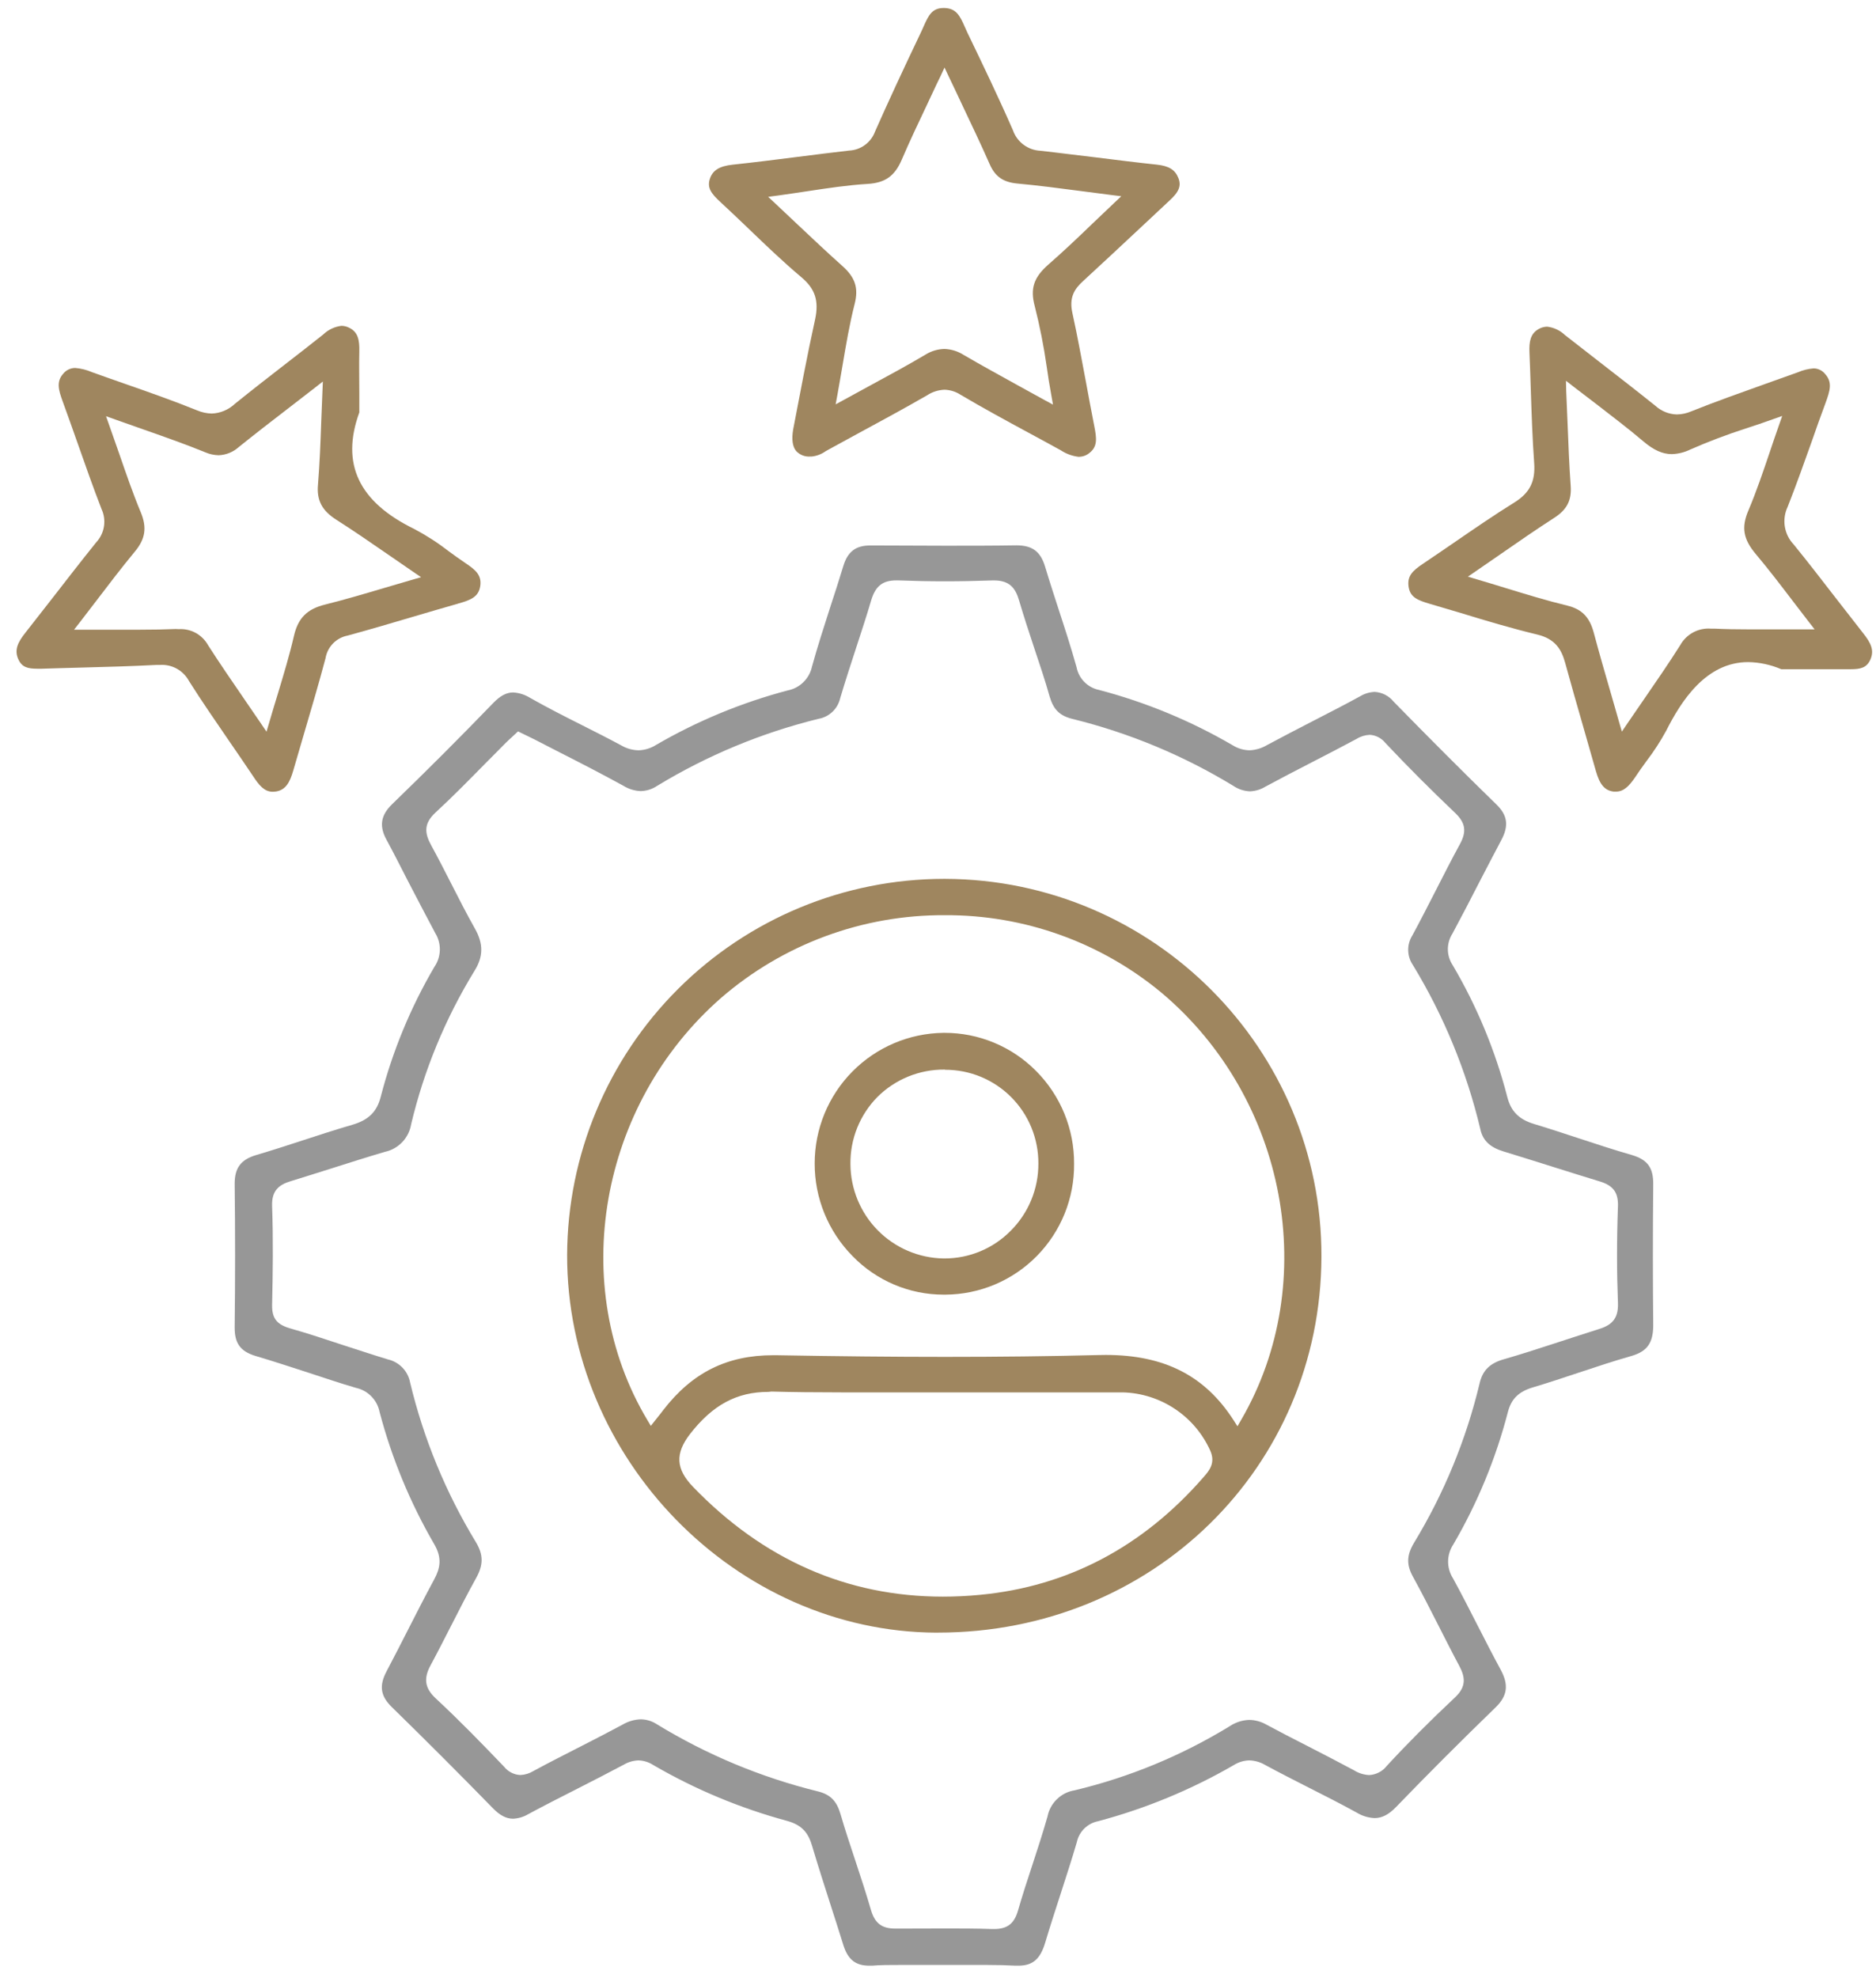 <svg width="92" height="97" viewBox="0 0 92 97" fill="none" xmlns="http://www.w3.org/2000/svg">
<g clip-path="url(#clip0_168_1120)">
<path d="M49.946 96.4H49.794C49.381 96.377 48.935 96.365 48.395 96.365C48.042 96.365 47.687 96.365 47.335 96.365C46.982 96.365 46.63 96.365 46.279 96.365C45.929 96.365 45.578 96.365 45.23 96.365C44.882 96.365 44.52 96.365 44.168 96.365C43.625 96.365 43.18 96.365 42.766 96.4H42.631C41.953 96.4 41.577 96.101 41.351 95.367C41.152 94.722 40.944 94.076 40.736 93.433C40.434 92.489 40.119 91.513 39.832 90.547C39.654 89.935 39.38 89.512 38.589 89.297C36.294 88.675 34.09 87.755 32.034 86.559C31.818 86.419 31.567 86.341 31.31 86.333C31.06 86.341 30.816 86.411 30.601 86.537C29.857 86.935 29.09 87.325 28.351 87.703C27.549 88.11 26.719 88.532 25.912 88.966C25.684 89.103 25.425 89.181 25.16 89.193C24.827 89.193 24.515 89.03 24.174 88.681C22.578 87.044 20.91 85.375 19.217 83.72C18.658 83.177 18.584 82.67 18.957 81.966C19.309 81.3 19.657 80.618 19.992 79.96C20.41 79.14 20.842 78.291 21.287 77.469C21.584 76.921 21.699 76.414 21.287 75.716C20.111 73.689 19.213 71.513 18.615 69.246C18.558 68.957 18.419 68.692 18.213 68.482C18.008 68.273 17.747 68.127 17.46 68.064C16.669 67.837 15.878 67.563 15.096 67.31C14.259 67.038 13.396 66.755 12.539 66.501C11.787 66.275 11.499 65.879 11.508 65.075C11.536 62.736 11.536 60.375 11.508 58.056C11.508 57.279 11.807 56.87 12.566 56.645C13.326 56.421 14.108 56.168 14.856 55.923C15.645 55.665 16.463 55.398 17.273 55.163C18.082 54.927 18.487 54.517 18.674 53.779C19.252 51.547 20.137 49.406 21.303 47.417C21.47 47.174 21.563 46.887 21.57 46.592C21.577 46.296 21.497 46.006 21.342 45.755C20.89 44.91 20.437 44.034 19.997 43.19C19.657 42.529 19.307 41.831 18.95 41.175C18.593 40.518 18.665 39.984 19.233 39.436C20.957 37.767 22.623 36.098 24.192 34.473C24.531 34.122 24.839 33.959 25.164 33.959C25.463 33.976 25.752 34.07 26.005 34.23C26.832 34.697 27.691 35.136 28.523 35.553C29.172 35.881 29.841 36.218 30.49 36.569C30.741 36.712 31.024 36.79 31.313 36.796C31.615 36.788 31.909 36.699 32.165 36.538C34.189 35.36 36.362 34.46 38.625 33.861C38.917 33.805 39.187 33.664 39.399 33.455C39.612 33.247 39.758 32.98 39.821 32.688C40.092 31.704 40.416 30.712 40.725 29.745C40.938 29.095 41.157 28.423 41.358 27.755C41.573 27.051 41.968 26.75 42.683 26.75C43.917 26.75 45.135 26.763 46.354 26.763C47.572 26.763 48.73 26.763 49.821 26.745H49.851C50.624 26.745 51.031 27.049 51.252 27.791C51.462 28.491 51.693 29.197 51.914 29.881C52.217 30.807 52.529 31.767 52.794 32.718C52.847 32.993 52.981 33.247 53.178 33.446C53.375 33.645 53.627 33.781 53.901 33.837C56.199 34.441 58.405 35.355 60.457 36.553C60.702 36.705 60.983 36.789 61.271 36.796C61.575 36.785 61.871 36.698 62.132 36.542C62.869 36.146 63.626 35.754 64.359 35.376C65.129 34.978 65.941 34.566 66.707 34.144C66.922 34.015 67.166 33.941 67.417 33.932C67.596 33.942 67.77 33.99 67.929 34.072C68.088 34.154 68.229 34.268 68.341 34.407C70.161 36.268 71.809 37.919 73.38 39.447C73.932 39.984 74.002 40.491 73.624 41.202C73.247 41.913 72.912 42.56 72.559 43.239C72.13 44.075 71.685 44.938 71.233 45.778C71.082 46.011 71.002 46.283 71.004 46.56C71.006 46.838 71.09 47.109 71.244 47.34C72.433 49.359 73.334 51.535 73.92 53.804C74.099 54.504 74.492 54.9 75.236 55.124C75.98 55.348 76.665 55.577 77.359 55.803C78.238 56.093 79.147 56.392 80.051 56.652C80.797 56.879 81.084 57.27 81.075 58.083C81.052 60.574 81.054 62.838 81.075 64.991C81.075 65.854 80.783 66.277 80.001 66.501C79.142 66.746 78.283 67.031 77.453 67.307C76.712 67.554 75.946 67.81 75.193 68.034C74.474 68.245 74.11 68.603 73.943 69.266C73.353 71.536 72.455 73.714 71.273 75.739C71.109 75.985 71.02 76.273 71.016 76.569C71.013 76.864 71.096 77.154 71.255 77.403C71.667 78.155 72.062 78.932 72.446 79.683C72.831 80.435 73.199 81.159 73.595 81.888C73.99 82.618 73.936 83.159 73.346 83.732C71.635 85.391 69.994 87.033 68.468 88.615C68.109 88.989 67.772 89.163 67.41 89.163C67.101 89.148 66.8 89.056 66.535 88.894C65.758 88.466 64.953 88.058 64.175 87.664C63.475 87.307 62.749 86.94 62.048 86.559C61.81 86.418 61.54 86.34 61.264 86.333C60.998 86.339 60.739 86.418 60.513 86.559C58.422 87.769 56.181 88.697 53.847 89.317C53.592 89.368 53.358 89.493 53.173 89.676C52.988 89.859 52.861 90.093 52.807 90.347C52.554 91.212 52.269 92.086 51.996 92.931C51.747 93.698 51.49 94.491 51.255 95.276C51.019 96.062 50.658 96.4 49.946 96.4ZM46.311 94.575C47.1 94.575 47.893 94.575 48.669 94.604H48.741C49.396 94.604 49.738 94.344 49.923 93.698C50.136 92.963 50.375 92.22 50.615 91.5C50.872 90.714 51.139 89.899 51.37 89.086C51.434 88.759 51.598 88.46 51.838 88.23C52.078 87.999 52.384 87.848 52.712 87.798C55.397 87.155 57.964 86.092 60.319 84.648C60.6 84.463 60.927 84.359 61.264 84.347C61.556 84.352 61.842 84.43 62.096 84.574C62.774 84.936 63.452 85.292 64.13 85.633C64.872 86.014 65.638 86.41 66.391 86.813C66.616 86.956 66.875 87.039 67.141 87.053C67.31 87.045 67.475 87 67.626 86.922C67.776 86.844 67.907 86.734 68.011 86.6C69.024 85.502 70.116 84.406 71.35 83.249C71.922 82.713 71.85 82.251 71.576 81.721C71.226 81.069 70.887 80.397 70.557 79.747C70.15 78.95 69.732 78.123 69.293 77.326C68.968 76.738 68.981 76.273 69.341 75.669C70.815 73.242 71.902 70.6 72.562 67.837C72.709 67.208 73.061 66.857 73.744 66.662C74.585 66.422 75.428 66.146 76.244 65.881C76.922 65.655 77.643 65.428 78.346 65.202C78.986 65.012 79.377 64.728 79.345 63.9C79.287 62.41 79.284 60.816 79.345 59.168C79.37 58.489 79.119 58.138 78.441 57.936C77.65 57.698 76.859 57.443 76.072 57.198C75.286 56.953 74.51 56.704 73.726 56.467C73.066 56.265 72.713 55.928 72.596 55.373C71.922 52.536 70.807 49.823 69.293 47.333C69.145 47.12 69.064 46.867 69.059 46.607C69.053 46.348 69.125 46.092 69.264 45.873C69.653 45.155 70.028 44.417 70.394 43.704C70.783 42.941 71.185 42.15 71.601 41.387C71.933 40.774 71.865 40.348 71.359 39.866C70.17 38.734 69.017 37.581 67.937 36.433C67.844 36.317 67.728 36.221 67.595 36.153C67.463 36.084 67.317 36.045 67.168 36.037C66.94 36.049 66.718 36.118 66.524 36.239C65.807 36.624 65.07 37.006 64.359 37.371C63.599 37.763 62.815 38.168 62.05 38.582C61.824 38.72 61.565 38.798 61.3 38.809C61.012 38.798 60.732 38.707 60.493 38.546C58.039 37.05 55.371 35.94 52.581 35.254C51.971 35.1 51.661 34.801 51.474 34.156C51.248 33.35 50.972 32.541 50.712 31.76C50.452 30.979 50.206 30.221 49.975 29.444C49.803 28.858 49.523 28.466 48.757 28.466H48.664C47.882 28.493 47.1 28.509 46.34 28.509C45.581 28.509 44.798 28.493 44.053 28.464H43.951C43.288 28.464 42.936 28.742 42.728 29.426C42.502 30.198 42.242 30.981 41.996 31.738C41.729 32.557 41.451 33.404 41.202 34.244C41.144 34.498 41.012 34.73 40.823 34.909C40.634 35.088 40.396 35.208 40.14 35.252C37.351 35.938 34.683 37.047 32.228 38.539C31.99 38.699 31.712 38.789 31.426 38.797C31.125 38.786 30.832 38.697 30.576 38.539C29.529 37.962 28.448 37.407 27.411 36.88C27.004 36.671 26.595 36.463 26.19 36.252C26.052 36.182 25.912 36.117 25.763 36.044L25.404 35.87L25.146 36.11C25.031 36.212 24.92 36.318 24.805 36.429C24.459 36.773 24.127 37.122 23.774 37.468C22.994 38.261 22.192 39.08 21.36 39.846C20.754 40.405 20.831 40.88 21.152 41.467C21.473 42.053 21.812 42.714 22.124 43.328C22.497 44.061 22.883 44.818 23.295 45.549C23.706 46.28 23.711 46.907 23.267 47.616C21.842 49.941 20.795 52.477 20.164 55.131C20.11 55.461 19.959 55.767 19.729 56.009C19.499 56.252 19.202 56.419 18.875 56.489C18.005 56.745 17.13 57.024 16.283 57.293C15.604 57.506 14.94 57.719 14.264 57.925C13.692 58.097 13.317 58.378 13.344 59.145C13.403 60.803 13.38 62.451 13.344 63.997C13.333 64.645 13.57 64.955 14.219 65.143C15.094 65.392 15.977 65.684 16.83 65.967C17.546 66.193 18.29 66.449 19.027 66.669C19.298 66.731 19.545 66.872 19.738 67.073C19.931 67.274 20.061 67.527 20.112 67.801C20.774 70.563 21.863 73.204 23.338 75.63C23.708 76.246 23.711 76.74 23.351 77.387C22.919 78.164 22.51 78.972 22.115 79.744C21.789 80.381 21.455 81.04 21.111 81.678C20.767 82.317 20.828 82.792 21.375 83.299C22.535 84.375 23.62 85.495 24.721 86.643C24.817 86.764 24.938 86.863 25.075 86.933C25.212 87.004 25.363 87.044 25.517 87.051C25.743 87.041 25.963 86.974 26.156 86.856C26.93 86.435 27.739 86.027 28.503 85.636C29.181 85.292 29.859 84.938 30.537 84.576C30.807 84.418 31.111 84.329 31.423 84.318C31.705 84.322 31.98 84.407 32.215 84.562C34.667 86.061 37.336 87.172 40.126 87.857C40.723 88.011 41.03 88.321 41.218 88.964C41.444 89.745 41.709 90.531 41.959 91.289C42.21 92.048 42.482 92.874 42.714 93.676C42.902 94.317 43.246 94.581 43.899 94.581H43.967C44.731 94.584 45.531 94.575 46.311 94.575Z" fill="#979797"/>
<path d="M52.925 22.407C52.602 22.373 52.292 22.262 52.021 22.083C51.497 21.793 50.972 21.508 50.439 21.221C49.338 20.625 48.199 20.007 47.107 19.36C46.871 19.206 46.597 19.12 46.316 19.113C46.016 19.125 45.724 19.218 45.473 19.382C44.342 20.034 43.165 20.67 42.032 21.284C41.58 21.535 41.11 21.784 40.651 22.038C40.594 22.067 40.54 22.099 40.486 22.131C40.286 22.274 40.052 22.363 39.808 22.389H39.747C39.617 22.4 39.486 22.382 39.364 22.335C39.243 22.288 39.133 22.215 39.044 22.119C38.858 21.893 38.818 21.529 38.897 21.062C39.236 19.296 39.575 17.469 39.975 15.655C40.167 14.75 39.975 14.161 39.297 13.593C38.393 12.832 37.536 12.008 36.7 11.204C36.248 10.776 35.795 10.335 35.33 9.909C34.864 9.483 34.674 9.2 34.81 8.777C34.946 8.353 35.278 8.145 35.94 8.075C37.007 7.962 38.088 7.824 39.132 7.692C39.955 7.588 40.807 7.479 41.643 7.384C41.923 7.371 42.193 7.275 42.419 7.109C42.645 6.942 42.817 6.713 42.914 6.449C43.547 5.018 44.247 3.506 45.174 1.563C45.217 1.477 45.256 1.389 45.294 1.298C45.54 0.737 45.719 0.393 46.277 0.393H46.313C46.888 0.409 47.071 0.759 47.319 1.33C47.36 1.423 47.401 1.516 47.444 1.606C48.19 3.155 48.961 4.756 49.675 6.388C49.773 6.67 49.953 6.916 50.192 7.095C50.431 7.274 50.717 7.378 51.015 7.393C51.938 7.495 52.876 7.62 53.782 7.724C54.745 7.844 55.737 7.969 56.721 8.073C57.322 8.136 57.625 8.324 57.785 8.723C57.946 9.121 57.81 9.424 57.333 9.855C56.899 10.258 56.467 10.662 56.036 11.068C55.084 11.96 54.099 12.88 53.115 13.785C52.679 14.181 52.423 14.598 52.591 15.352C52.84 16.484 53.043 17.616 53.255 18.732C53.384 19.436 53.52 20.163 53.66 20.877C53.784 21.495 53.83 21.895 53.434 22.208C53.289 22.331 53.105 22.4 52.914 22.402L52.925 22.407ZM46.313 17.113C46.647 17.124 46.971 17.224 47.252 17.403C48.133 17.917 49.026 18.406 49.964 18.925C50.373 19.151 50.791 19.378 51.223 19.618L51.639 19.844L51.556 19.375C51.467 18.895 51.393 18.429 51.33 17.974C51.187 16.974 50.991 15.984 50.742 15.005C50.516 14.154 50.692 13.604 51.42 12.968C52.148 12.332 52.864 11.652 53.613 10.93C53.945 10.613 54.291 10.289 54.639 9.954L54.989 9.624L54.512 9.565L53.011 9.37C51.926 9.227 50.902 9.094 49.89 9.001C49.196 8.935 48.8 8.661 48.533 8.048C48.111 7.09 47.656 6.135 47.177 5.125C46.967 4.672 46.75 4.219 46.526 3.75L46.32 3.313L46.117 3.75C45.891 4.203 45.69 4.656 45.486 5.082C45.034 6.033 44.609 6.929 44.222 7.833C43.877 8.636 43.409 8.965 42.557 9.019C41.578 9.078 40.604 9.225 39.573 9.381C39.121 9.449 38.639 9.522 38.144 9.59L37.672 9.653L38.02 9.979C38.388 10.323 38.741 10.658 39.082 10.98C39.851 11.704 40.574 12.388 41.313 13.047C41.942 13.608 42.111 14.129 41.912 14.908C41.661 15.895 41.492 16.894 41.313 17.951C41.234 18.404 41.155 18.88 41.067 19.362L40.981 19.83L41.397 19.604L42.665 18.911C43.614 18.397 44.512 17.91 45.389 17.39C45.667 17.216 45.986 17.121 46.313 17.113Z" fill="#9F865F"/>
<path d="M13.372 38.829C12.956 38.829 12.694 38.496 12.411 38.064C12.031 37.498 11.645 36.932 11.258 36.372C10.594 35.403 9.902 34.403 9.267 33.397C9.131 33.145 8.926 32.937 8.676 32.797C8.426 32.657 8.142 32.592 7.856 32.609C7.802 32.609 7.743 32.609 7.684 32.609C6.466 32.673 5.225 32.707 4.027 32.738C3.367 32.757 2.709 32.772 2.051 32.795H1.825C1.373 32.795 1.084 32.725 0.91 32.356C0.684 31.889 0.869 31.507 1.235 31.043C1.687 30.467 2.139 29.889 2.591 29.308C3.281 28.418 3.995 27.497 4.712 26.605C4.915 26.389 5.05 26.117 5.097 25.824C5.145 25.531 5.103 25.23 4.978 24.961C4.569 23.906 4.187 22.819 3.817 21.766C3.572 21.073 3.328 20.378 3.075 19.688C2.867 19.119 2.756 18.719 3.098 18.329C3.169 18.241 3.259 18.169 3.362 18.12C3.464 18.071 3.576 18.046 3.69 18.046C3.973 18.069 4.25 18.138 4.511 18.252C5.044 18.445 5.58 18.63 6.113 18.818C7.286 19.228 8.498 19.652 9.664 20.125C9.892 20.222 10.136 20.275 10.383 20.281C10.805 20.266 11.207 20.098 11.514 19.808C12.329 19.149 13.173 18.495 13.986 17.863C14.613 17.378 15.236 16.894 15.856 16.4C16.099 16.167 16.412 16.019 16.747 15.979C16.887 15.981 17.024 16.018 17.147 16.085C17.558 16.296 17.633 16.681 17.621 17.231C17.605 17.91 17.621 18.59 17.621 19.321C17.621 19.613 17.621 19.912 17.621 20.227C16.706 22.742 17.587 24.612 20.318 25.944C20.912 26.258 21.477 26.623 22.007 27.035C22.271 27.227 22.542 27.427 22.818 27.61C23.311 27.941 23.627 28.197 23.553 28.731C23.478 29.265 23.101 29.424 22.477 29.598L22.436 29.612C21.74 29.808 21.048 30.015 20.354 30.218C19.274 30.538 18.157 30.868 17.052 31.169C16.779 31.221 16.528 31.355 16.333 31.554C16.139 31.753 16.01 32.006 15.964 32.281C15.643 33.488 15.286 34.708 14.936 35.89C14.751 36.52 14.565 37.149 14.384 37.781C14.217 38.362 14.016 38.741 13.53 38.818C13.483 38.825 13.435 38.828 13.387 38.829H13.372ZM8.765 30.855C9.055 30.836 9.345 30.901 9.601 31.041C9.856 31.182 10.066 31.392 10.207 31.647C10.772 32.528 11.362 33.386 11.986 34.296L12.8 35.485L13.069 35.883L13.204 35.43C13.34 34.959 13.478 34.507 13.611 34.072C13.912 33.076 14.197 32.134 14.418 31.176C14.619 30.311 15.06 29.867 15.94 29.65C16.9 29.41 17.843 29.132 18.842 28.835L20.187 28.441L20.65 28.307L20.253 28.036L19.075 27.225C18.191 26.616 17.357 26.039 16.5 25.493C15.786 25.04 15.521 24.533 15.596 23.75C15.677 22.749 15.716 21.739 15.754 20.668C15.772 20.195 15.79 19.708 15.813 19.199L15.833 18.71L15.449 19.011L14.249 19.939C13.363 20.618 12.524 21.27 11.708 21.925C11.437 22.17 11.089 22.312 10.725 22.326C10.499 22.321 10.276 22.273 10.069 22.183C9.099 21.787 8.107 21.438 7.056 21.069C6.604 20.91 6.134 20.747 5.652 20.573L5.2 20.412L5.36 20.865C5.528 21.336 5.684 21.791 5.837 22.224C6.188 23.238 6.516 24.198 6.907 25.133C7.212 25.873 7.133 26.433 6.604 27.062C5.96 27.843 5.356 28.633 4.721 29.467L3.916 30.517L3.631 30.882H4.095C4.574 30.882 5.044 30.882 5.503 30.882H6.812C7.521 30.882 8.098 30.87 8.62 30.848L8.765 30.855Z" fill="#9F865F"/>
<path d="M79.251 38.822C79.211 38.825 79.171 38.825 79.131 38.822C78.693 38.763 78.453 38.48 78.263 37.812C78.055 37.071 77.844 36.332 77.63 35.596C77.341 34.588 77.04 33.547 76.76 32.519C76.575 31.84 76.267 31.33 75.385 31.119C74.129 30.816 72.865 30.44 71.644 30.064C71.137 29.913 70.626 29.762 70.114 29.612C69.522 29.437 69.156 29.295 69.079 28.776C69.002 28.258 69.26 27.997 69.789 27.644C70.317 27.291 70.785 26.965 71.283 26.627C72.252 25.962 73.256 25.269 74.269 24.64C75.024 24.169 75.304 23.605 75.236 22.697C75.15 21.504 75.11 20.285 75.071 19.106C75.051 18.499 75.033 17.892 75.006 17.295C74.983 16.749 75.051 16.364 75.458 16.135C75.585 16.062 75.728 16.023 75.874 16.02C76.2 16.059 76.506 16.203 76.744 16.43C77.309 16.873 77.876 17.315 78.444 17.754C79.348 18.454 80.277 19.176 81.181 19.901C81.47 20.164 81.843 20.315 82.233 20.326C82.473 20.322 82.71 20.271 82.931 20.177C84.14 19.692 85.39 19.251 86.6 18.818C87.095 18.644 87.592 18.467 88.085 18.288L88.162 18.261C88.407 18.154 88.668 18.088 88.935 18.067C89.044 18.066 89.151 18.091 89.249 18.138C89.348 18.185 89.434 18.253 89.502 18.338C89.873 18.748 89.749 19.153 89.518 19.783C89.287 20.412 89.066 21.012 88.858 21.624C88.48 22.686 88.089 23.786 87.669 24.852C87.525 25.154 87.476 25.493 87.528 25.823C87.581 26.154 87.732 26.46 87.963 26.702C88.659 27.558 89.346 28.448 90.011 29.308C90.463 29.89 90.915 30.472 91.367 31.049C91.756 31.541 91.928 31.896 91.72 32.356C91.543 32.745 91.247 32.82 90.764 32.82H90.556H90.483C90.097 32.82 89.712 32.82 89.306 32.82H87.355C86.841 32.599 86.289 32.48 85.73 32.471C83.654 32.471 82.441 34.391 81.71 35.838C81.426 36.36 81.102 36.858 80.741 37.33C80.546 37.599 80.345 37.876 80.162 38.157C79.891 38.544 79.631 38.822 79.251 38.822ZM76.807 19.172C76.83 19.697 76.85 20.195 76.871 20.68C76.914 21.773 76.954 22.805 77.027 23.824C77.079 24.538 76.844 24.993 76.22 25.396C75.334 25.966 74.475 26.562 73.564 27.193L72.379 28.011L71.986 28.28L72.438 28.416C72.903 28.552 73.36 28.692 73.805 28.828C74.854 29.15 75.84 29.453 76.859 29.7C77.578 29.877 77.953 30.261 78.159 31.029C78.421 32.012 78.704 32.992 79.005 34.029C79.133 34.482 79.269 34.935 79.405 35.426L79.538 35.879L79.809 35.478C80.085 35.07 80.359 34.676 80.625 34.289C81.249 33.384 81.837 32.53 82.395 31.647C82.541 31.381 82.761 31.162 83.028 31.017C83.295 30.872 83.598 30.807 83.901 30.83C83.957 30.83 84.016 30.83 84.075 30.83C84.592 30.855 85.155 30.866 85.843 30.866C86.265 30.866 86.692 30.866 87.129 30.866C87.565 30.866 88.049 30.866 88.528 30.866H88.991L88.707 30.501C88.435 30.15 88.171 29.806 87.911 29.464C87.3 28.663 86.724 27.907 86.102 27.169C85.481 26.43 85.395 25.855 85.739 25.043C86.132 24.116 86.451 23.172 86.79 22.172C86.934 21.739 87.084 21.3 87.242 20.852L87.4 20.399L86.948 20.559C86.496 20.725 86.044 20.874 85.619 21.012C84.693 21.31 83.783 21.655 82.893 22.045C82.611 22.184 82.302 22.261 81.988 22.271C81.536 22.271 81.1 22.079 80.587 21.642C79.864 21.028 79.104 20.451 78.302 19.83C77.94 19.556 77.567 19.273 77.183 18.975L76.796 18.673L76.807 19.172Z" fill="#9F865F"/>
<path d="M45.925 80.068C36.083 80.03 27.789 71.544 27.812 61.538C27.834 56.643 29.79 51.956 33.252 48.501C36.714 45.046 41.401 43.105 46.289 43.101H46.352C56.558 43.135 64.834 51.447 64.804 61.627C64.775 71.965 56.515 80.066 46.002 80.066L45.925 80.068ZM37.683 68.261C36.135 68.261 34.952 68.897 33.84 70.326C33.099 71.288 33.142 72.04 33.985 72.916C37.43 76.491 41.553 78.302 46.239 78.302C46.84 78.302 47.46 78.273 48.081 78.212C52.356 77.802 56.031 75.868 59.006 72.461L59.035 72.427C59.298 72.128 59.623 71.747 59.35 71.138C58.976 70.309 58.377 69.601 57.62 69.097C56.864 68.592 55.981 68.311 55.073 68.285H51.404H46.277C45.43 68.285 44.596 68.285 43.764 68.285C42.932 68.285 42.102 68.285 41.277 68.285C39.941 68.285 38.847 68.272 37.834 68.245L37.683 68.261ZM54.225 66.449C57.096 66.449 59.085 67.464 60.487 69.637L60.686 69.947L60.871 69.628C64.791 62.877 63.116 53.877 56.974 48.696C53.987 46.211 50.221 44.861 46.338 44.883C42.312 44.859 38.413 46.299 35.366 48.936C29.373 54.18 27.821 63.083 31.749 69.646L31.917 69.927L32.256 69.499C32.351 69.379 32.441 69.273 32.529 69.15C33.942 67.317 35.651 66.463 37.911 66.463H38.067C41.135 66.517 43.845 66.544 46.352 66.544C49.035 66.544 51.499 66.515 53.886 66.454L54.225 66.449Z" fill="#9F865F"/>
<path d="M46.273 63.492C45.441 63.492 44.618 63.325 43.852 63C43.086 62.676 42.392 62.201 41.812 61.604C40.617 60.394 39.948 58.76 39.952 57.058C39.952 55.371 40.615 53.753 41.798 52.554C42.981 51.355 44.589 50.671 46.273 50.652H46.311C47.149 50.65 47.978 50.814 48.752 51.137C49.526 51.459 50.227 51.932 50.816 52.529C51.41 53.127 51.88 53.836 52.199 54.617C52.517 55.397 52.679 56.233 52.674 57.076C52.682 57.912 52.524 58.742 52.211 59.518C51.897 60.294 51.434 61 50.848 61.596C50.262 62.192 49.564 62.666 48.794 62.992C48.024 63.317 47.198 63.487 46.363 63.492H46.273ZM46.329 52.455C45.718 52.448 45.111 52.564 44.544 52.794C43.978 53.025 43.462 53.366 43.029 53.797C42.602 54.231 42.265 54.745 42.038 55.309C41.811 55.874 41.698 56.478 41.706 57.087C41.711 58.304 42.192 59.47 43.045 60.336C43.899 61.202 45.058 61.698 46.273 61.717H46.313C46.918 61.718 47.517 61.599 48.076 61.366C48.635 61.133 49.141 60.79 49.566 60.359C50 59.926 50.343 59.411 50.576 58.844C50.809 58.276 50.926 57.669 50.922 57.055C50.925 56.453 50.809 55.855 50.58 55.297C50.352 54.739 50.015 54.233 49.59 53.806C49.165 53.379 48.66 53.041 48.104 52.81C47.547 52.58 46.951 52.462 46.349 52.464L46.329 52.455Z" fill="#9F865F"/>
</g>
<defs>
<clipPath id="clip0_168_1120">
<rect width="91" height="96" fill="white" transform="translate(0.814 0.397)"/>
</clipPath>
</defs>
</svg>
